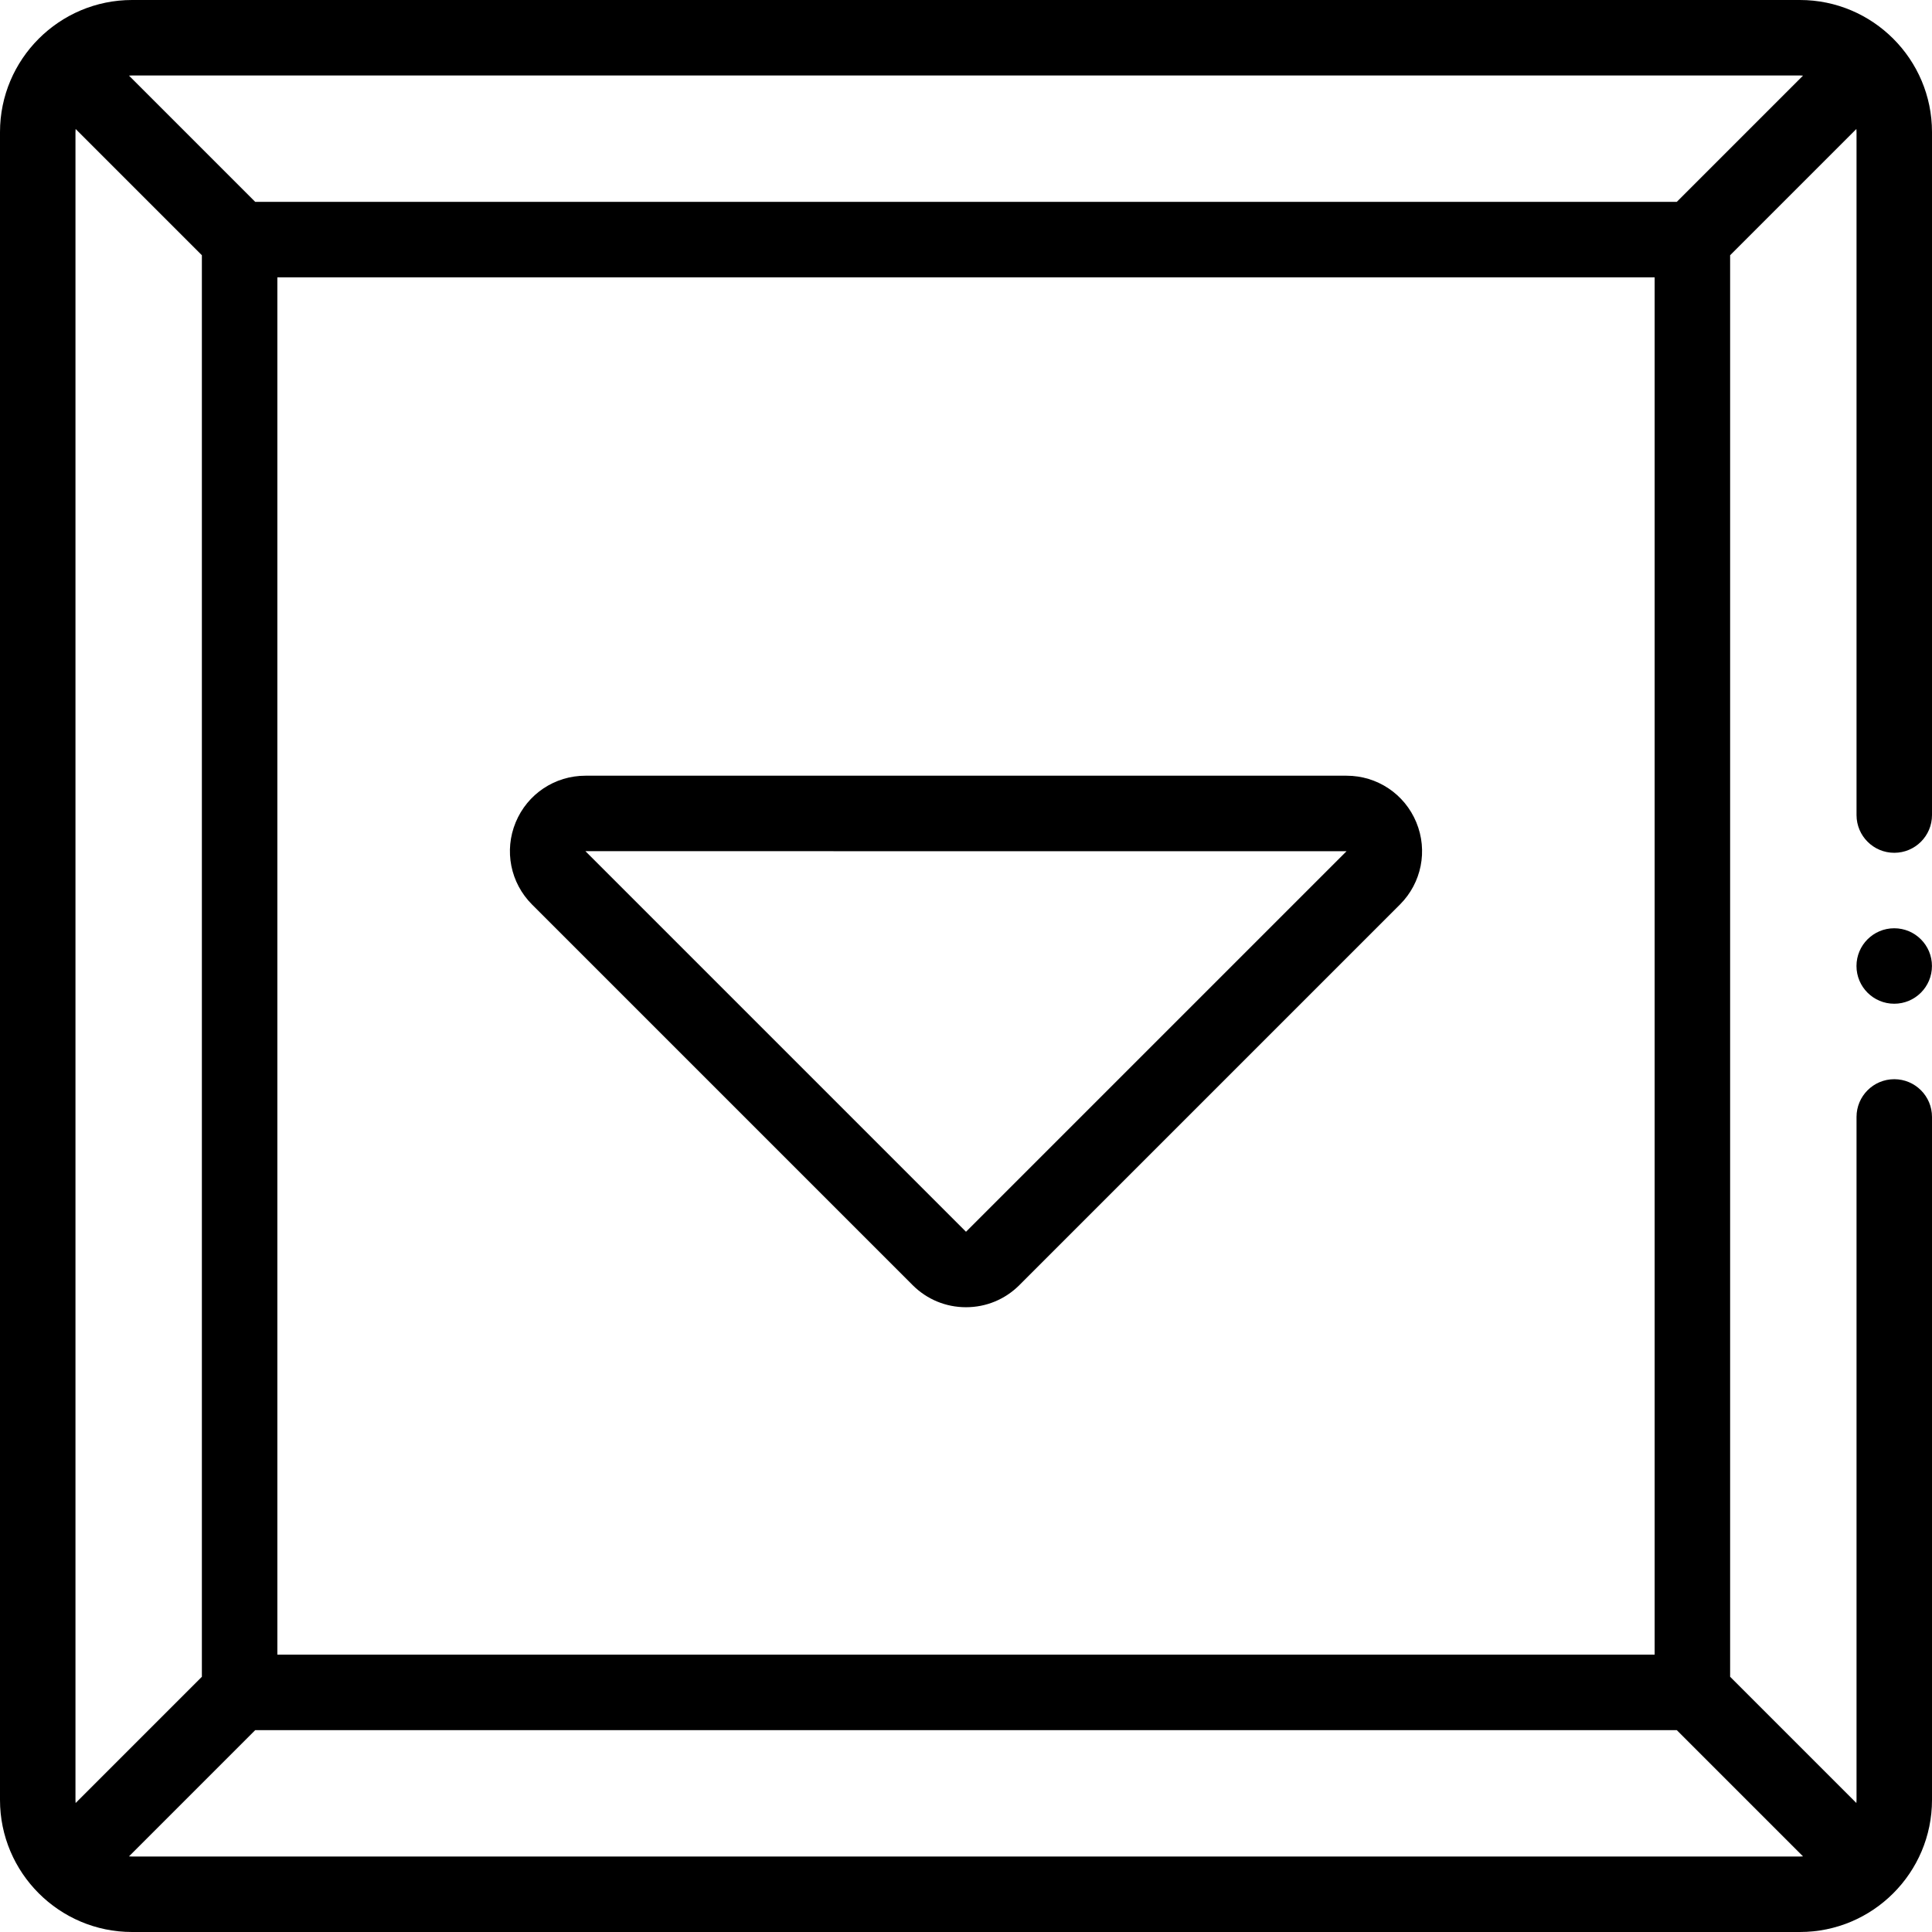 <!-- icon666.com - MILLIONS vector ICONS FREE --><svg id="Capa_1" enable-background="new 0 0 512 512" viewBox="0 0 512 512" xmlns="http://www.w3.org/2000/svg"><g><path d="m512 35c0-19.299-15.701-35-35-35h-442c-19.299 0-35 15.701-35 35v442c0 19.299 15.701 35 35 35h442c19.299 0 35-15.701 35-35v-181c0-5.523-4.478-10-10-10s-10 4.477-10 10v181c0 .276-.027.544-.041.816l-33.459-33.459v-376.714l33.459-33.459c.014.272.041.54.041.816v181c0 5.523 4.478 10 10 10s10-4.477 10-10zm-35-15c.275 0 .544.027.816.041l-33.459 33.459h-376.714l-33.459-33.459c.272-.014.541-.041.816-.041zm-456.959 457.816c-.014-.272-.041-.54-.041-.816v-442c0-.276.027-.544.041-.816l33.459 33.459v376.715zm53.459-39.316v-365h365v365zm-38.5 53.5c-.275 0-.544-.027-.816-.041l33.459-33.459h376.715l33.459 33.459c-.273.014-.542.041-.817.041z" fill="#000000" style="fill: rgb(0, 0, 0);"></path><circle cx="501.987" cy="256" r="10" fill="#000000" style="fill: rgb(0, 0, 0);"></circle><path d="m356.857 205.571h-201.714c-8.118 0-15.371 4.846-18.478 12.346s-1.405 16.055 4.335 21.796l100.857 100.858c3.777 3.777 8.8 5.858 14.143 5.858s10.365-2.081 14.143-5.858l100.857-100.858c5.74-5.741 7.442-14.296 4.335-21.796s-10.359-12.346-18.478-12.346zm-100.857 120.858-100.857-100.858 201.709.007z" fill="#000000" style="fill: rgb(0, 0, 0);"></path></g></svg>